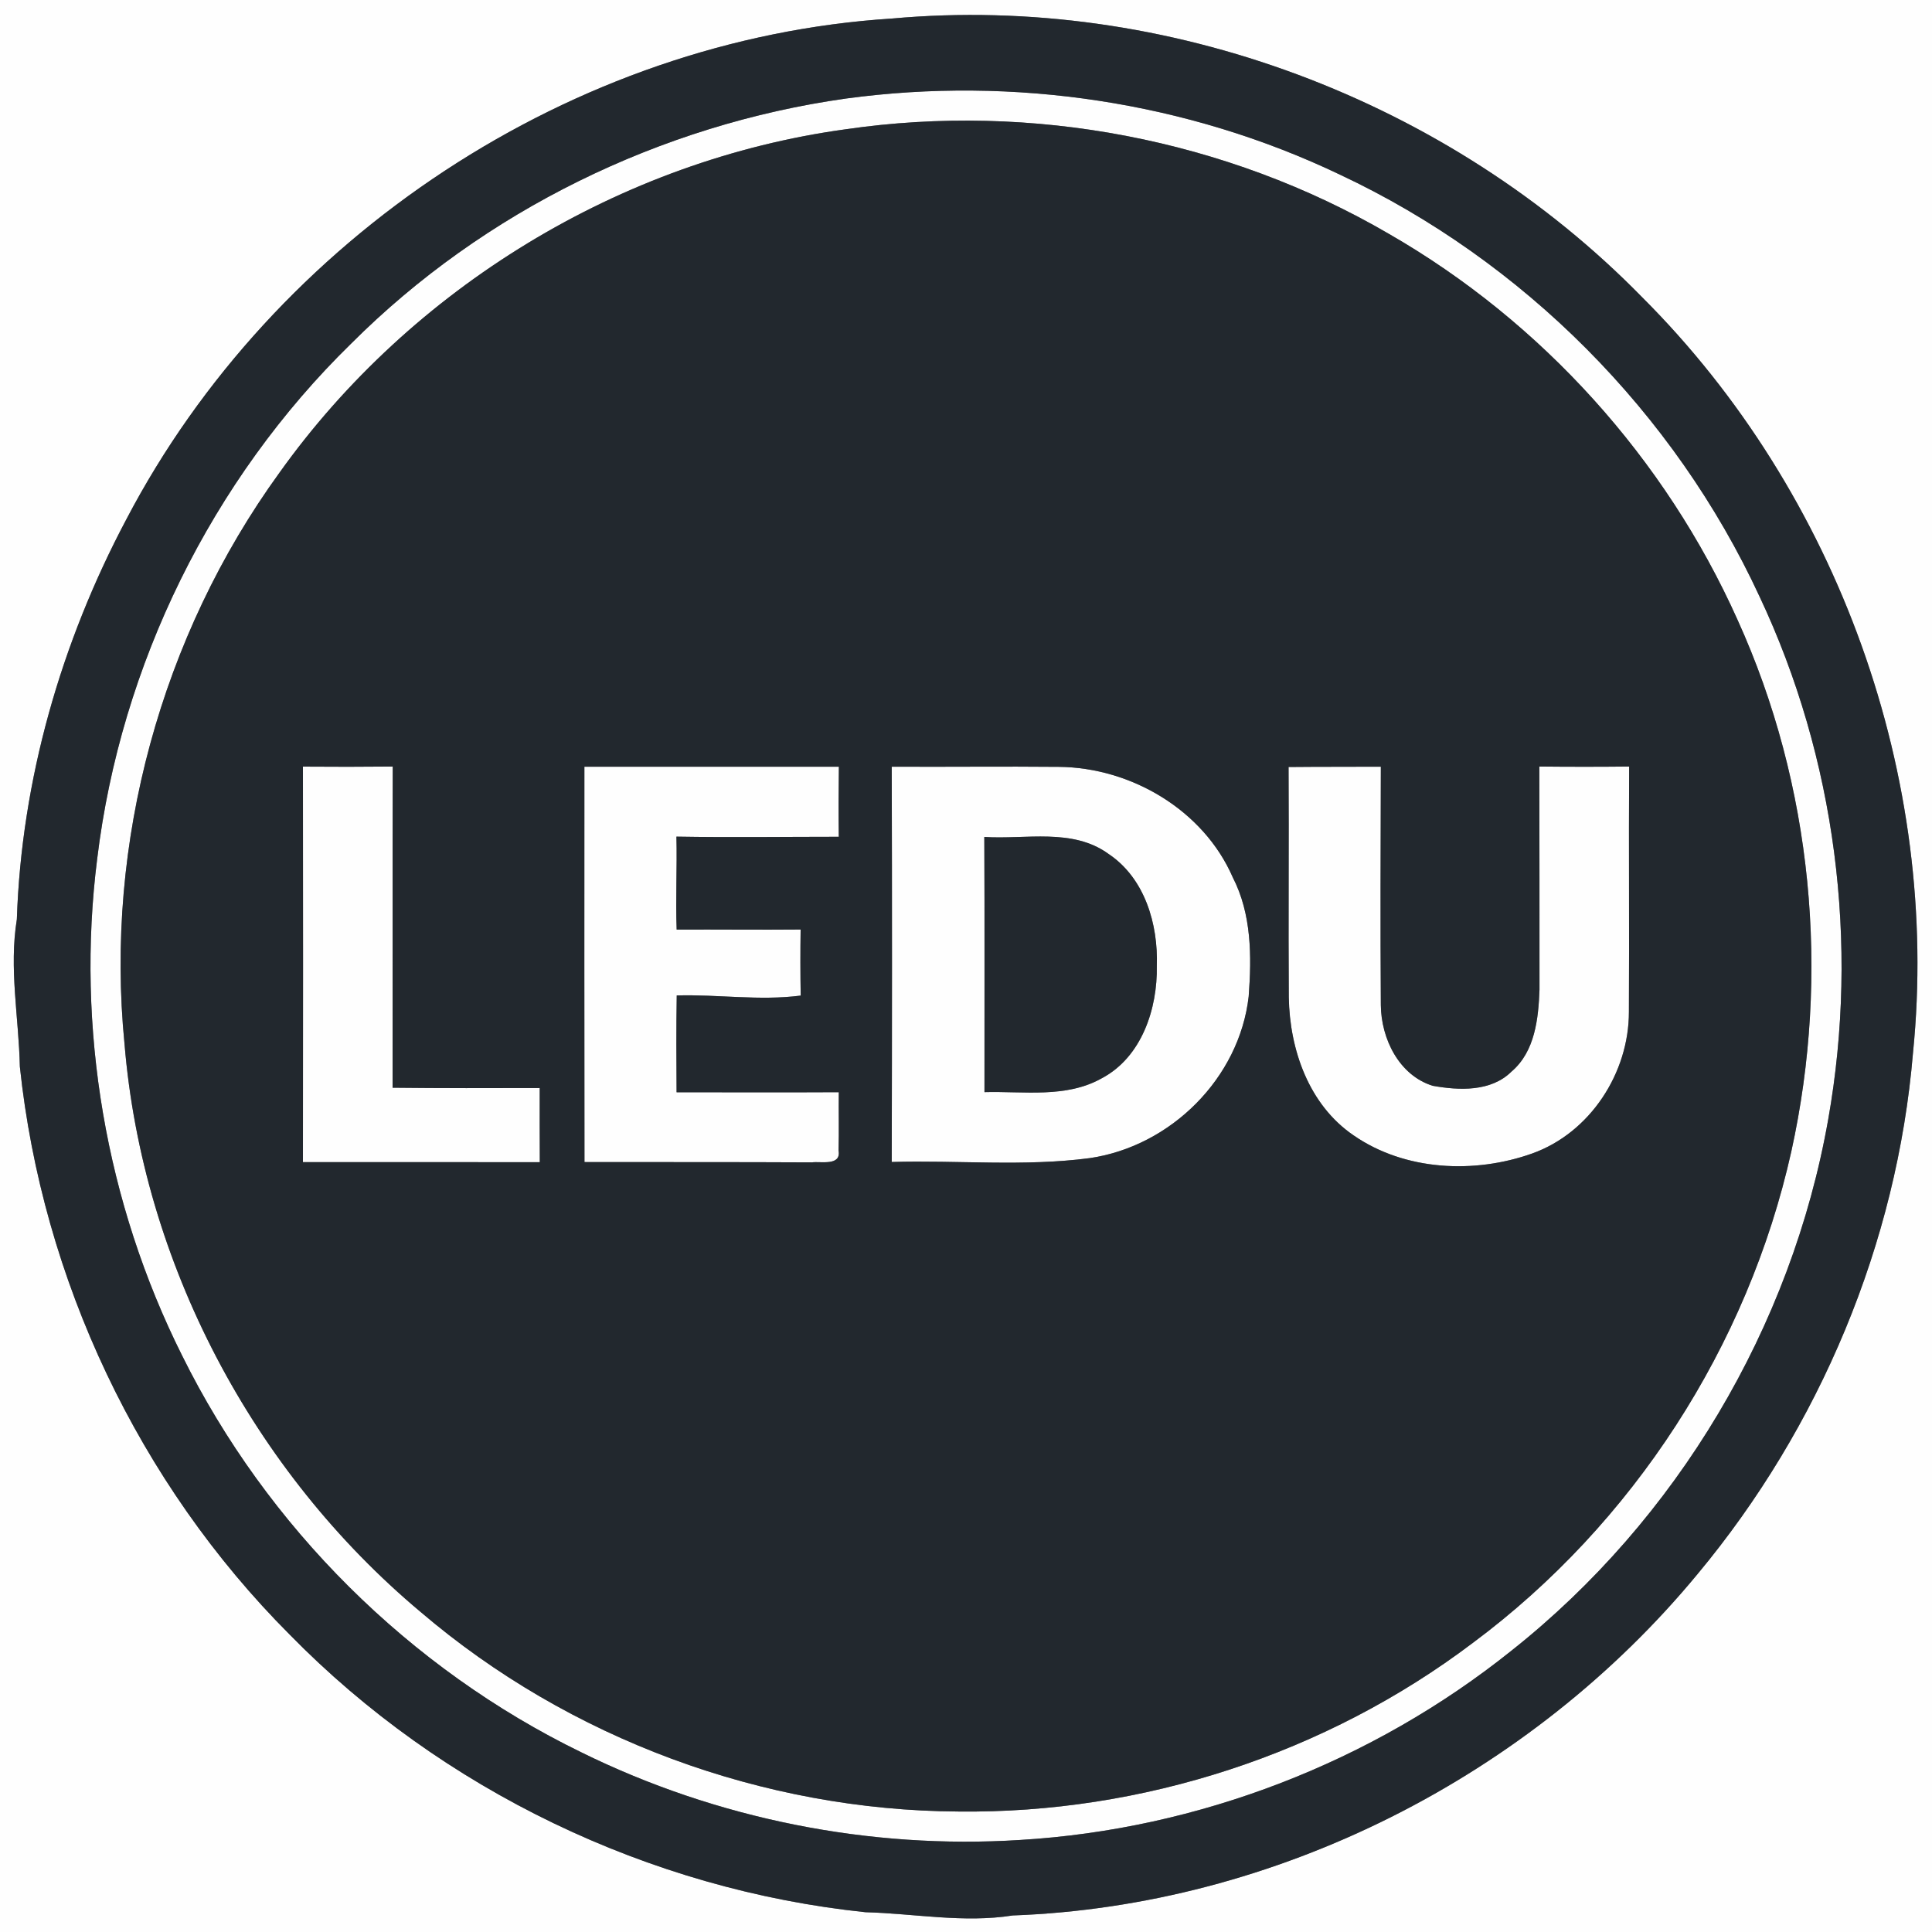 <?xml version="1.0" encoding="UTF-8" ?>
<!DOCTYPE svg PUBLIC "-//W3C//DTD SVG 1.1//EN" "http://www.w3.org/Graphics/SVG/1.1/DTD/svg11.dtd">
<svg width="250pt" height="250pt" viewBox="0 0 250 250" version="1.1" xmlns="http://www.w3.org/2000/svg">
<rect x="0" y="0" width="250" height="250" fill="#808080" stroke="none"/>
<g id="#fefefeff">
<path fill="#fefefe" opacity="1.00" d=" M 0.00 0.00 L 250.00 0.00 L 250.00 250.00 L 0.00 250.00 L 0.00 0.00 M 115.40 2.40 C 74.14 5.03 35.47 30.66 16.34 67.22 C 7.90 83.13 2.78 100.93 2.18 118.96 C 1.15 125.31 2.43 131.66 2.57 138.02 C 5.47 165.52 17.94 191.94 37.49 211.52 C 57.17 231.62 84.01 244.52 111.99 247.44 C 118.34 247.61 124.69 248.86 131.04 247.86 C 165.08 246.62 198.03 229.88 219.68 203.66 C 235.47 184.70 245.48 160.86 247.54 136.25 C 251.13 100.63 237.85 63.78 212.51 38.48 C 187.56 12.96 150.96 -0.83 115.40 2.40 Z" />
<path fill="#fefefe" opacity="1.00" d=" M 109.47 12.75 C 131.14 9.81 153.66 13.16 173.41 22.61 C 197.11 33.74 216.67 53.40 227.67 77.16 C 237.54 98.09 240.61 122.08 236.57 144.85 C 231.83 171.73 216.99 196.63 195.60 213.58 C 177.59 228.02 155.05 236.72 132.01 238.09 C 112.53 239.33 92.73 235.38 75.22 226.75 C 52.99 215.93 34.53 197.57 23.57 175.42 C 13.69 155.68 9.81 132.99 12.58 111.10 C 15.62 86.04 27.38 62.09 45.45 44.45 C 62.60 27.30 85.48 16.13 109.47 12.75 M 109.42 16.73 C 80.30 20.72 53.22 37.26 36.16 61.17 C 20.84 82.30 13.54 109.09 16.11 135.06 C 18.45 163.36 32.69 190.38 54.43 208.59 C 73.65 225.00 98.74 234.27 124.00 234.41 C 147.79 234.70 171.60 226.94 190.58 212.59 C 211.31 197.18 226.19 174.18 231.80 148.98 C 236.85 126.08 234.54 101.57 224.83 80.19 C 215.50 59.37 199.50 41.63 179.72 30.26 C 158.70 18.00 133.49 13.22 109.42 16.73 Z" />
<path fill="#fefefe" opacity="1.00" d=" M 39.20 99.20 C 43.07 99.23 46.94 99.23 50.82 99.19 C 50.78 113.04 50.82 126.90 50.80 140.75 C 57.14 140.82 63.49 140.81 69.84 140.79 C 69.84 143.99 69.83 147.19 69.85 150.39 C 59.64 150.37 49.42 150.38 39.20 150.38 C 39.21 133.32 39.23 116.26 39.20 99.20 Z" />
<path fill="#fefefe" opacity="1.00" d=" M 75.62 99.21 C 86.59 99.22 97.57 99.21 108.55 99.21 C 108.51 102.24 108.50 105.26 108.54 108.28 C 101.54 108.28 94.54 108.38 87.53 108.26 C 87.63 112.27 87.41 116.28 87.56 120.29 C 92.91 120.26 98.25 120.33 103.60 120.28 C 103.56 123.13 103.56 125.98 103.61 128.83 C 98.27 129.52 92.92 128.66 87.57 128.81 C 87.50 132.99 87.52 137.16 87.55 141.34 C 94.54 141.33 101.54 141.37 108.54 141.33 C 108.51 143.85 108.58 146.37 108.51 148.88 C 108.87 150.92 106.21 150.25 105.06 150.41 C 95.25 150.36 85.44 150.39 75.63 150.37 C 75.60 133.32 75.62 116.26 75.62 99.21 Z" />
<path fill="#fefefe" opacity="1.00" d=" M 115.39 99.21 C 122.59 99.25 129.80 99.16 137.00 99.23 C 146.36 99.31 155.73 104.82 159.52 113.53 C 161.96 118.27 161.97 123.74 161.58 128.93 C 160.38 139.51 151.50 148.33 141.01 149.86 C 132.53 150.98 123.93 150.11 115.39 150.36 C 115.43 133.31 115.44 116.26 115.39 99.21 M 127.37 108.30 C 127.42 119.31 127.38 130.32 127.39 141.32 C 132.48 141.18 137.96 142.14 142.60 139.51 C 147.75 136.77 149.79 130.51 149.69 125.00 C 149.88 119.61 148.15 113.65 143.46 110.51 C 138.79 107.10 132.73 108.65 127.37 108.30 Z" />
<path fill="#fefefe" opacity="1.00" d=" M 166.74 99.25 C 170.72 99.21 174.70 99.23 178.68 99.21 C 178.65 109.49 178.61 119.78 178.68 130.06 C 178.72 134.39 181.02 139.14 185.39 140.50 C 188.81 141.11 192.94 141.30 195.60 138.65 C 198.64 136.06 199.07 131.78 199.21 128.06 C 199.20 118.43 199.22 108.81 199.19 99.19 C 203.06 99.23 206.94 99.23 210.81 99.19 C 210.75 109.78 210.84 120.36 210.78 130.94 C 210.79 138.83 205.77 146.59 198.24 149.27 C 190.78 151.92 181.80 151.51 175.16 146.92 C 169.36 142.97 166.88 135.82 166.77 129.05 C 166.70 119.12 166.80 109.18 166.74 99.25 Z" />
</g>
<g id="#22282eff">
<path fill="#22282e" opacity="1.00" d=" M 115.40 2.40 C 150.96 -0.83 187.56 12.96 212.51 38.48 C 237.85 63.78 251.13 100.63 247.54 136.25 C 245.48 160.86 235.47 184.70 219.68 203.66 C 198.03 229.88 165.08 246.62 131.04 247.86 C 124.69 248.86 118.34 247.61 111.99 247.44 C 84.01 244.52 57.17 231.62 37.49 211.52 C 17.94 191.94 5.47 165.52 2.57 138.02 C 2.43 131.66 1.15 125.31 2.18 118.96 C 2.78 100.93 7.90 83.13 16.34 67.22 C 35.47 30.66 74.14 5.03 115.40 2.40 M 109.47 12.75 C 85.48 16.13 62.60 27.30 45.45 44.45 C 27.38 62.09 15.62 86.04 12.58 111.10 C 9.81 132.99 13.69 155.68 23.57 175.42 C 34.53 197.57 52.99 215.93 75.22 226.75 C 92.73 235.38 112.53 239.33 132.01 238.09 C 155.05 236.72 177.59 228.02 195.60 213.58 C 216.99 196.63 231.83 171.73 236.57 144.85 C 240.61 122.08 237.54 98.09 227.67 77.16 C 216.67 53.40 197.11 33.74 173.41 22.61 C 153.66 13.16 131.14 9.81 109.47 12.75 Z" />
<path fill="#22282e" opacity="1.00" d=" M 109.42 16.73 C 133.49 13.22 158.70 18.00 179.72 30.26 C 199.50 41.63 215.50 59.37 224.83 80.19 C 234.54 101.57 236.85 126.08 231.80 148.98 C 226.19 174.18 211.31 197.18 190.58 212.59 C 171.60 226.94 147.79 234.70 124.00 234.41 C 98.74 234.27 73.65 225.00 54.43 208.59 C 32.69 190.38 18.45 163.36 16.11 135.06 C 13.54 109.09 20.84 82.30 36.16 61.17 C 53.22 37.26 80.30 20.72 109.42 16.73 M 39.20 99.20 C 39.23 116.26 39.21 133.32 39.20 150.38 C 49.42 150.38 59.64 150.37 69.85 150.39 C 69.83 147.19 69.84 143.99 69.84 140.79 C 63.49 140.81 57.14 140.82 50.80 140.75 C 50.82 126.90 50.78 113.04 50.82 99.19 C 46.94 99.23 43.07 99.23 39.20 99.20 M 75.62 99.21 C 75.62 116.26 75.60 133.32 75.63 150.37 C 85.44 150.39 95.25 150.36 105.06 150.41 C 106.21 150.25 108.87 150.92 108.51 148.88 C 108.58 146.37 108.51 143.85 108.54 141.33 C 101.54 141.37 94.54 141.33 87.55 141.34 C 87.52 137.16 87.50 132.99 87.57 128.81 C 92.92 128.66 98.27 129.52 103.61 128.83 C 103.56 125.98 103.56 123.13 103.60 120.28 C 98.25 120.33 92.91 120.26 87.56 120.29 C 87.41 116.28 87.63 112.27 87.53 108.26 C 94.54 108.38 101.54 108.28 108.54 108.28 C 108.50 105.26 108.51 102.24 108.55 99.21 C 97.57 99.21 86.59 99.22 75.62 99.21 M 115.39 99.21 C 115.44 116.26 115.43 133.31 115.39 150.36 C 123.93 150.11 132.53 150.98 141.01 149.86 C 151.50 148.33 160.38 139.51 161.58 128.93 C 161.97 123.74 161.96 118.27 159.52 113.53 C 155.73 104.82 146.36 99.31 137.00 99.23 C 129.80 99.16 122.59 99.25 115.39 99.21 M 166.74 99.25 C 166.80 109.18 166.70 119.12 166.77 129.05 C 166.88 135.82 169.36 142.97 175.16 146.92 C 181.80 151.51 190.78 151.92 198.24 149.27 C 205.77 146.59 210.79 138.83 210.78 130.94 C 210.84 120.36 210.75 109.78 210.81 99.19 C 206.94 99.23 203.06 99.23 199.19 99.19 C 199.22 108.81 199.20 118.43 199.21 128.06 C 199.07 131.78 198.64 136.06 195.60 138.65 C 192.94 141.30 188.81 141.11 185.39 140.50 C 181.02 139.14 178.72 134.39 178.68 130.06 C 178.61 119.78 178.65 109.49 178.68 99.21 C 174.70 99.23 170.72 99.21 166.74 99.25 Z" />
<path fill="#22282e" opacity="1.00" d=" M 127.37 108.30 C 132.73 108.65 138.79 107.10 143.46 110.51 C 148.15 113.65 149.88 119.61 149.69 125.00 C 149.79 130.51 147.75 136.77 142.60 139.51 C 137.96 142.14 132.48 141.18 127.39 141.32 C 127.38 130.32 127.42 119.31 127.37 108.30 Z" />
</g>
</svg>
